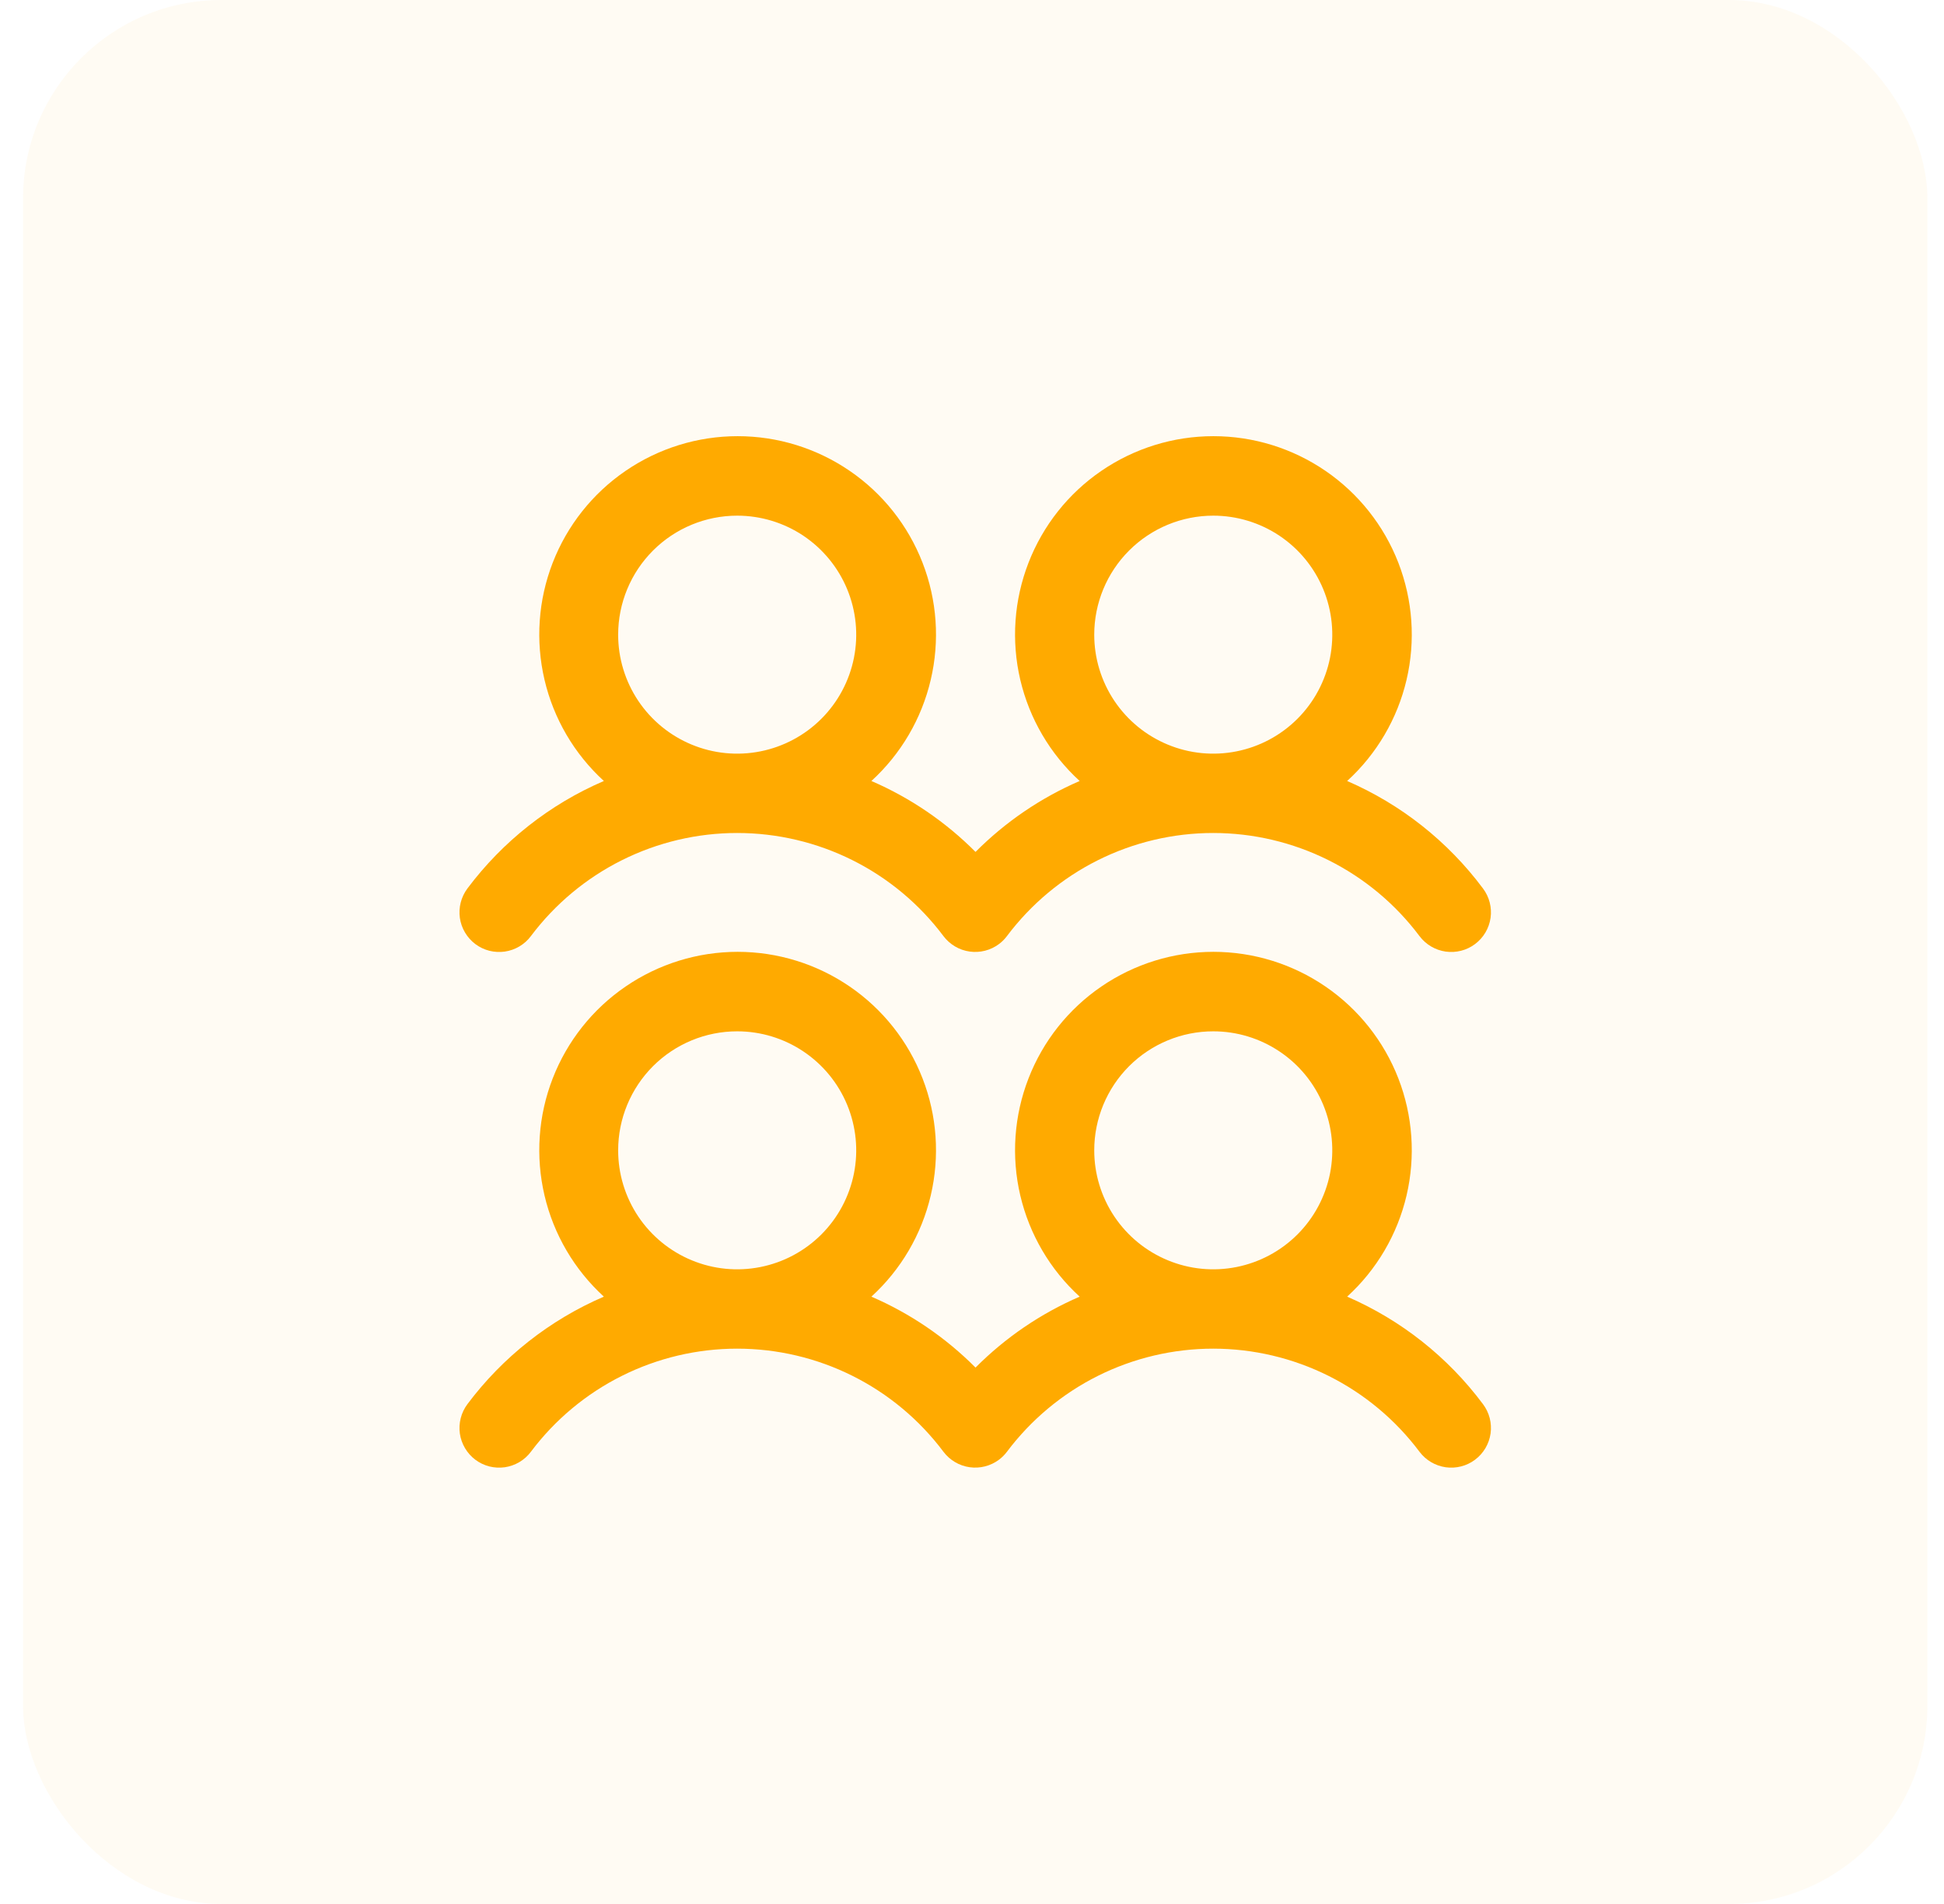 <svg width="49" height="48" viewBox="0 0 49 48" fill="none" xmlns="http://www.w3.org/2000/svg">
<rect x="0.581" width="48" height="48" rx="5" fill="#FFAA00" fill-opacity="0.05"/>
<path d="M11.981 23.8C12.086 23.879 12.206 23.936 12.333 23.969C12.46 24.001 12.593 24.008 12.723 23.99C12.853 23.971 12.978 23.927 13.091 23.86C13.204 23.793 13.303 23.705 13.381 23.6C13.987 22.793 14.772 22.137 15.675 21.686C16.577 21.235 17.572 21 18.581 21C19.59 21 20.586 21.235 21.488 21.686C22.391 22.137 23.176 22.793 23.781 23.6C23.941 23.812 24.178 23.952 24.44 23.989C24.703 24.026 24.969 23.958 25.181 23.799C25.257 23.742 25.324 23.675 25.38 23.6C25.986 22.793 26.771 22.137 27.673 21.686C28.576 21.235 29.571 21 30.58 21C31.589 21 32.584 21.235 33.487 21.686C34.39 22.137 35.175 22.793 35.78 23.6C35.94 23.812 36.176 23.952 36.439 23.99C36.702 24.027 36.969 23.959 37.181 23.799C37.393 23.64 37.533 23.403 37.571 23.14C37.608 22.878 37.539 22.611 37.38 22.399C36.495 21.212 35.315 20.278 33.956 19.689C34.701 19.009 35.223 18.12 35.453 17.138C35.683 16.157 35.611 15.128 35.247 14.188C34.882 13.248 34.242 12.44 33.41 11.871C32.578 11.301 31.593 10.996 30.585 10.996C29.577 10.996 28.592 11.301 27.76 11.871C26.928 12.44 26.288 13.248 25.924 14.188C25.559 15.128 25.487 16.157 25.717 17.138C25.948 18.12 26.469 19.009 27.214 19.689C26.233 20.113 25.342 20.72 24.589 21.477C23.835 20.72 22.945 20.113 21.964 19.689C22.709 19.009 23.23 18.12 23.46 17.138C23.691 16.157 23.619 15.128 23.254 14.188C22.89 13.248 22.25 12.44 21.418 11.871C20.586 11.301 19.601 10.996 18.593 10.996C17.584 10.996 16.6 11.301 15.768 11.871C14.936 12.44 14.296 13.248 13.931 14.188C13.566 15.128 13.495 16.157 13.725 17.138C13.955 18.12 14.477 19.009 15.221 19.689C13.857 20.276 12.671 21.211 11.781 22.4C11.703 22.505 11.645 22.625 11.613 22.752C11.58 22.879 11.573 23.011 11.591 23.141C11.61 23.271 11.654 23.396 11.721 23.509C11.788 23.622 11.876 23.721 11.981 23.8ZM30.581 13C31.175 13 31.755 13.176 32.248 13.505C32.742 13.835 33.126 14.304 33.353 14.852C33.58 15.4 33.639 16.003 33.524 16.585C33.408 17.167 33.122 17.702 32.703 18.121C32.283 18.541 31.749 18.826 31.167 18.942C30.585 19.058 29.982 18.999 29.433 18.771C28.885 18.544 28.417 18.16 28.087 17.667C27.757 17.173 27.581 16.593 27.581 16C27.581 15.204 27.898 14.441 28.46 13.879C29.023 13.316 29.786 13 30.581 13ZM18.581 13C19.175 13 19.755 13.176 20.248 13.505C20.741 13.835 21.126 14.304 21.353 14.852C21.58 15.4 21.64 16.003 21.524 16.585C21.408 17.167 21.122 17.702 20.703 18.121C20.283 18.541 19.749 18.826 19.167 18.942C18.585 19.058 17.982 18.999 17.433 18.771C16.885 18.544 16.417 18.16 16.087 17.667C15.757 17.173 15.581 16.593 15.581 16C15.581 15.204 15.898 14.441 16.46 13.879C17.023 13.316 17.786 13 18.581 13ZM33.956 32.689C34.701 32.009 35.223 31.12 35.453 30.138C35.683 29.157 35.611 28.128 35.247 27.188C34.882 26.248 34.242 25.44 33.41 24.871C32.578 24.301 31.593 23.996 30.585 23.996C29.577 23.996 28.592 24.301 27.76 24.871C26.928 25.44 26.288 26.248 25.924 27.188C25.559 28.128 25.487 29.157 25.717 30.138C25.948 31.12 26.469 32.009 27.214 32.689C26.233 33.113 25.342 33.72 24.589 34.477C23.835 33.72 22.945 33.113 21.964 32.689C22.709 32.009 23.23 31.12 23.46 30.138C23.691 29.157 23.619 28.128 23.254 27.188C22.89 26.248 22.25 25.44 21.418 24.871C20.586 24.301 19.601 23.996 18.593 23.996C17.584 23.996 16.6 24.301 15.768 24.871C14.936 25.44 14.296 26.248 13.931 27.188C13.566 28.128 13.495 29.157 13.725 30.138C13.955 31.12 14.477 32.009 15.221 32.689C13.857 33.276 12.671 34.211 11.781 35.4C11.703 35.505 11.645 35.624 11.613 35.752C11.58 35.879 11.573 36.011 11.591 36.141C11.61 36.271 11.654 36.396 11.721 36.509C11.788 36.622 11.876 36.721 11.981 36.8C12.086 36.879 12.206 36.936 12.333 36.969C12.46 37.001 12.593 37.008 12.723 36.99C12.853 36.971 12.978 36.927 13.091 36.86C13.204 36.793 13.303 36.705 13.381 36.6C13.987 35.793 14.772 35.137 15.675 34.686C16.577 34.235 17.572 34 18.581 34C19.59 34 20.586 34.235 21.488 34.686C22.391 35.137 23.176 35.793 23.781 36.6C23.941 36.812 24.178 36.952 24.44 36.989C24.703 37.026 24.969 36.958 25.181 36.799C25.257 36.742 25.324 36.675 25.38 36.6C25.986 35.793 26.771 35.137 27.673 34.686C28.576 34.235 29.571 34 30.58 34C31.589 34 32.584 34.235 33.487 34.686C34.39 35.137 35.175 35.793 35.78 36.6C35.94 36.812 36.176 36.952 36.439 36.99C36.702 37.027 36.969 36.959 37.181 36.799C37.393 36.64 37.533 36.403 37.571 36.14C37.608 35.877 37.539 35.611 37.38 35.399C36.495 34.212 35.315 33.278 33.956 32.689ZM18.581 26C19.175 26 19.755 26.176 20.248 26.506C20.741 26.835 21.126 27.304 21.353 27.852C21.58 28.4 21.64 29.003 21.524 29.585C21.408 30.167 21.122 30.702 20.703 31.121C20.283 31.541 19.749 31.826 19.167 31.942C18.585 32.058 17.982 31.999 17.433 31.771C16.885 31.544 16.417 31.16 16.087 30.667C15.757 30.173 15.581 29.593 15.581 29C15.581 28.204 15.898 27.441 16.46 26.878C17.023 26.316 17.786 26 18.581 26ZM30.581 26C31.175 26 31.755 26.176 32.248 26.506C32.742 26.835 33.126 27.304 33.353 27.852C33.58 28.4 33.639 29.003 33.524 29.585C33.408 30.167 33.122 30.702 32.703 31.121C32.283 31.541 31.749 31.826 31.167 31.942C30.585 32.058 29.982 31.999 29.433 31.771C28.885 31.544 28.417 31.16 28.087 30.667C27.757 30.173 27.581 29.593 27.581 29C27.581 28.204 27.898 27.441 28.46 26.878C29.023 26.316 29.786 26 30.581 26Z" fill="#FFAA00"/>
</svg>
